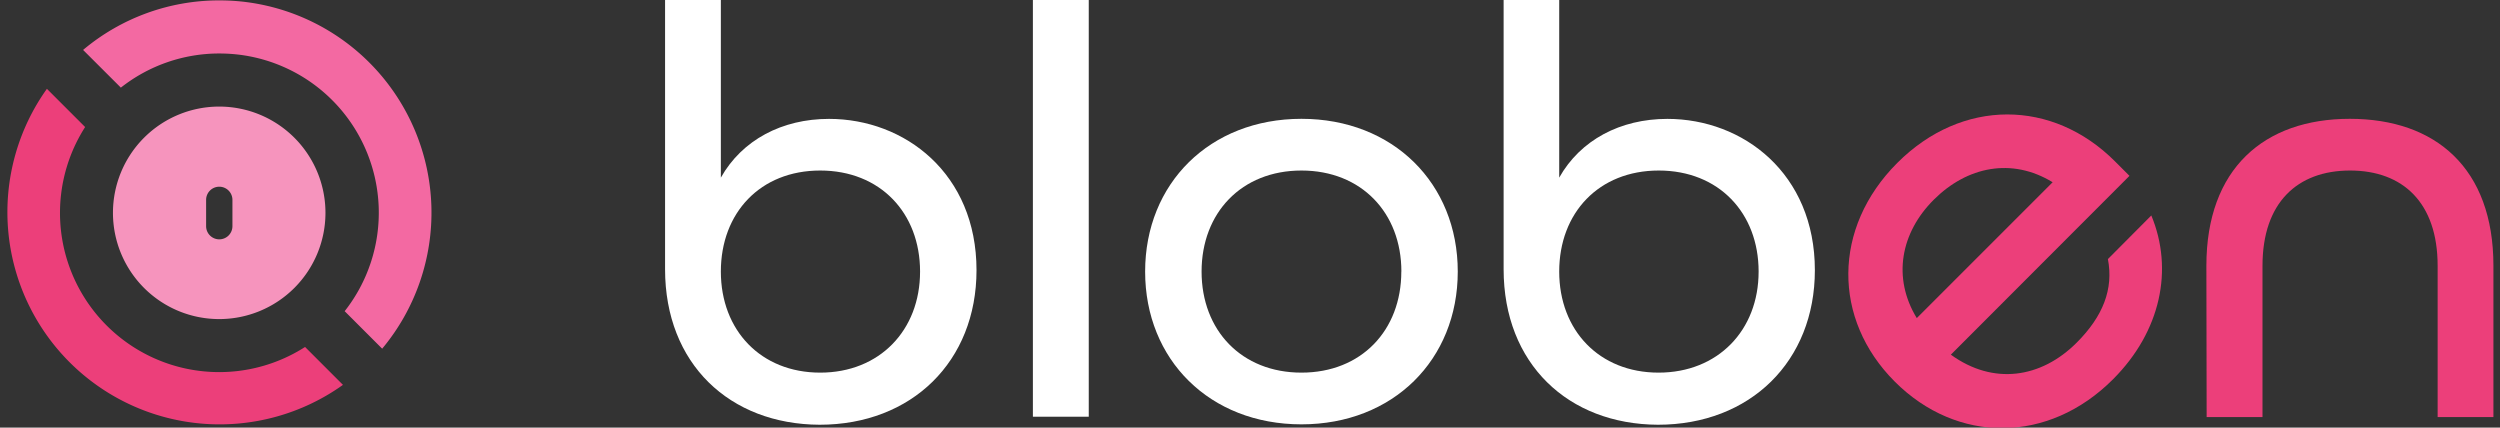 <svg id="Layer_1" data-name="Layer 1" xmlns="http://www.w3.org/2000/svg" viewBox="0 0 380 65"><rect x="0" y="0" width="380" height="65" fill="#333333" stroke="none"/><defs><style>.cls-1{fill:#fff;}.cls-2{fill:#ec3f7a;}.cls-3{fill:#f369a2;}.cls-4{fill:#f694bd;}</style></defs><path class="cls-1" d="M101.09,40.92v-41h8.48V27c3.22-5.72,9.29-8.93,16.44-8.93,11.52,0,22.42,8.3,22.42,23,0,13.85-9.83,23.49-23.85,23.49C110.91,64.5,101.09,55.3,101.09,40.92Zm38.76.36c0-8.93-6.07-15.36-15.18-15.36s-15.1,6.43-15.1,15.36,6.08,15.36,15.1,15.36S139.85,50.21,139.85,41.28Z"/><path class="cls-1" d="M157-.07h8.49V63.34H157Z"/><path class="cls-1" d="M174.06,41.28c0-13.4,9.83-23.22,23.76-23.22s23.76,9.82,23.76,23.22S211.76,64.5,197.82,64.5,174.06,54.68,174.06,41.28Zm38.95,0c0-8.93-6.08-15.36-15.19-15.36s-15.18,6.43-15.18,15.36,6.07,15.36,15.18,15.36S213,50.21,213,41.28Z"/><path class="cls-1" d="M228.55,40.92v-41H237V27c3.22-5.72,9.29-8.93,16.44-8.93,11.52,0,22.42,8.3,22.42,23,0,13.85-9.83,23.49-23.85,23.49C238.37,64.5,228.55,55.3,228.55,40.92Zm38.76.36c0-8.93-6.07-15.36-15.18-15.36S237,32.35,237,41.28s6.08,15.36,15.1,15.36S267.31,50.21,267.31,41.28Z"/><path class="cls-2" d="M288,58c-9.47-9.48-9.47-23.37.38-33.23s23.62-9.72,33.09-.25l2.21,2.21L296.53,53.91c6.44,4.67,13.7,3.6,19.13-1.83,4-4,5.62-8.15,4.74-12.7L327,32.75c3.41,8.21,1.45,17.62-5.81,24.89C311.37,67.49,297.47,67.49,288,58ZM312,27.7c-6.19-3.79-13-2.4-18.06,2.65s-6.32,11.88-2.59,18Z"/><path class="cls-2" d="M335.37,40.39c0-14.74,8.76-22.33,21.8-22.33S379,25.56,379,40.39v23h-8.48v-23c0-9.56-5.27-14.47-13.31-14.47s-13.31,4.91-13.31,14.47v23h-8.49Z"/><path class="cls-3" d="M33.33.06a32.13,32.13,0,0,0-20.7,7.53l5.74,5.73a24.14,24.14,0,0,1,15-5.19,25.56,25.56,0,0,1,2.88.17,24.2,24.2,0,0,1,16.14,39L58.09,53A32.27,32.27,0,0,0,36.18.18Q34.74.06,33.33.06"/><path class="cls-2" d="M46.37,52.74A24.2,24.2,0,0,1,12.94,19.31L7.13,13.5a32.26,32.26,0,0,0,45,45Z"/><path class="cls-4" d="M33.33,36.38a2,2,0,0,1-2-2v-4a2,2,0,0,1,4,0v4a2,2,0,0,1-2,2m0-20.18A16.15,16.15,0,1,0,49.47,32.35,16.15,16.15,0,0,0,33.33,16.2"/></svg>
